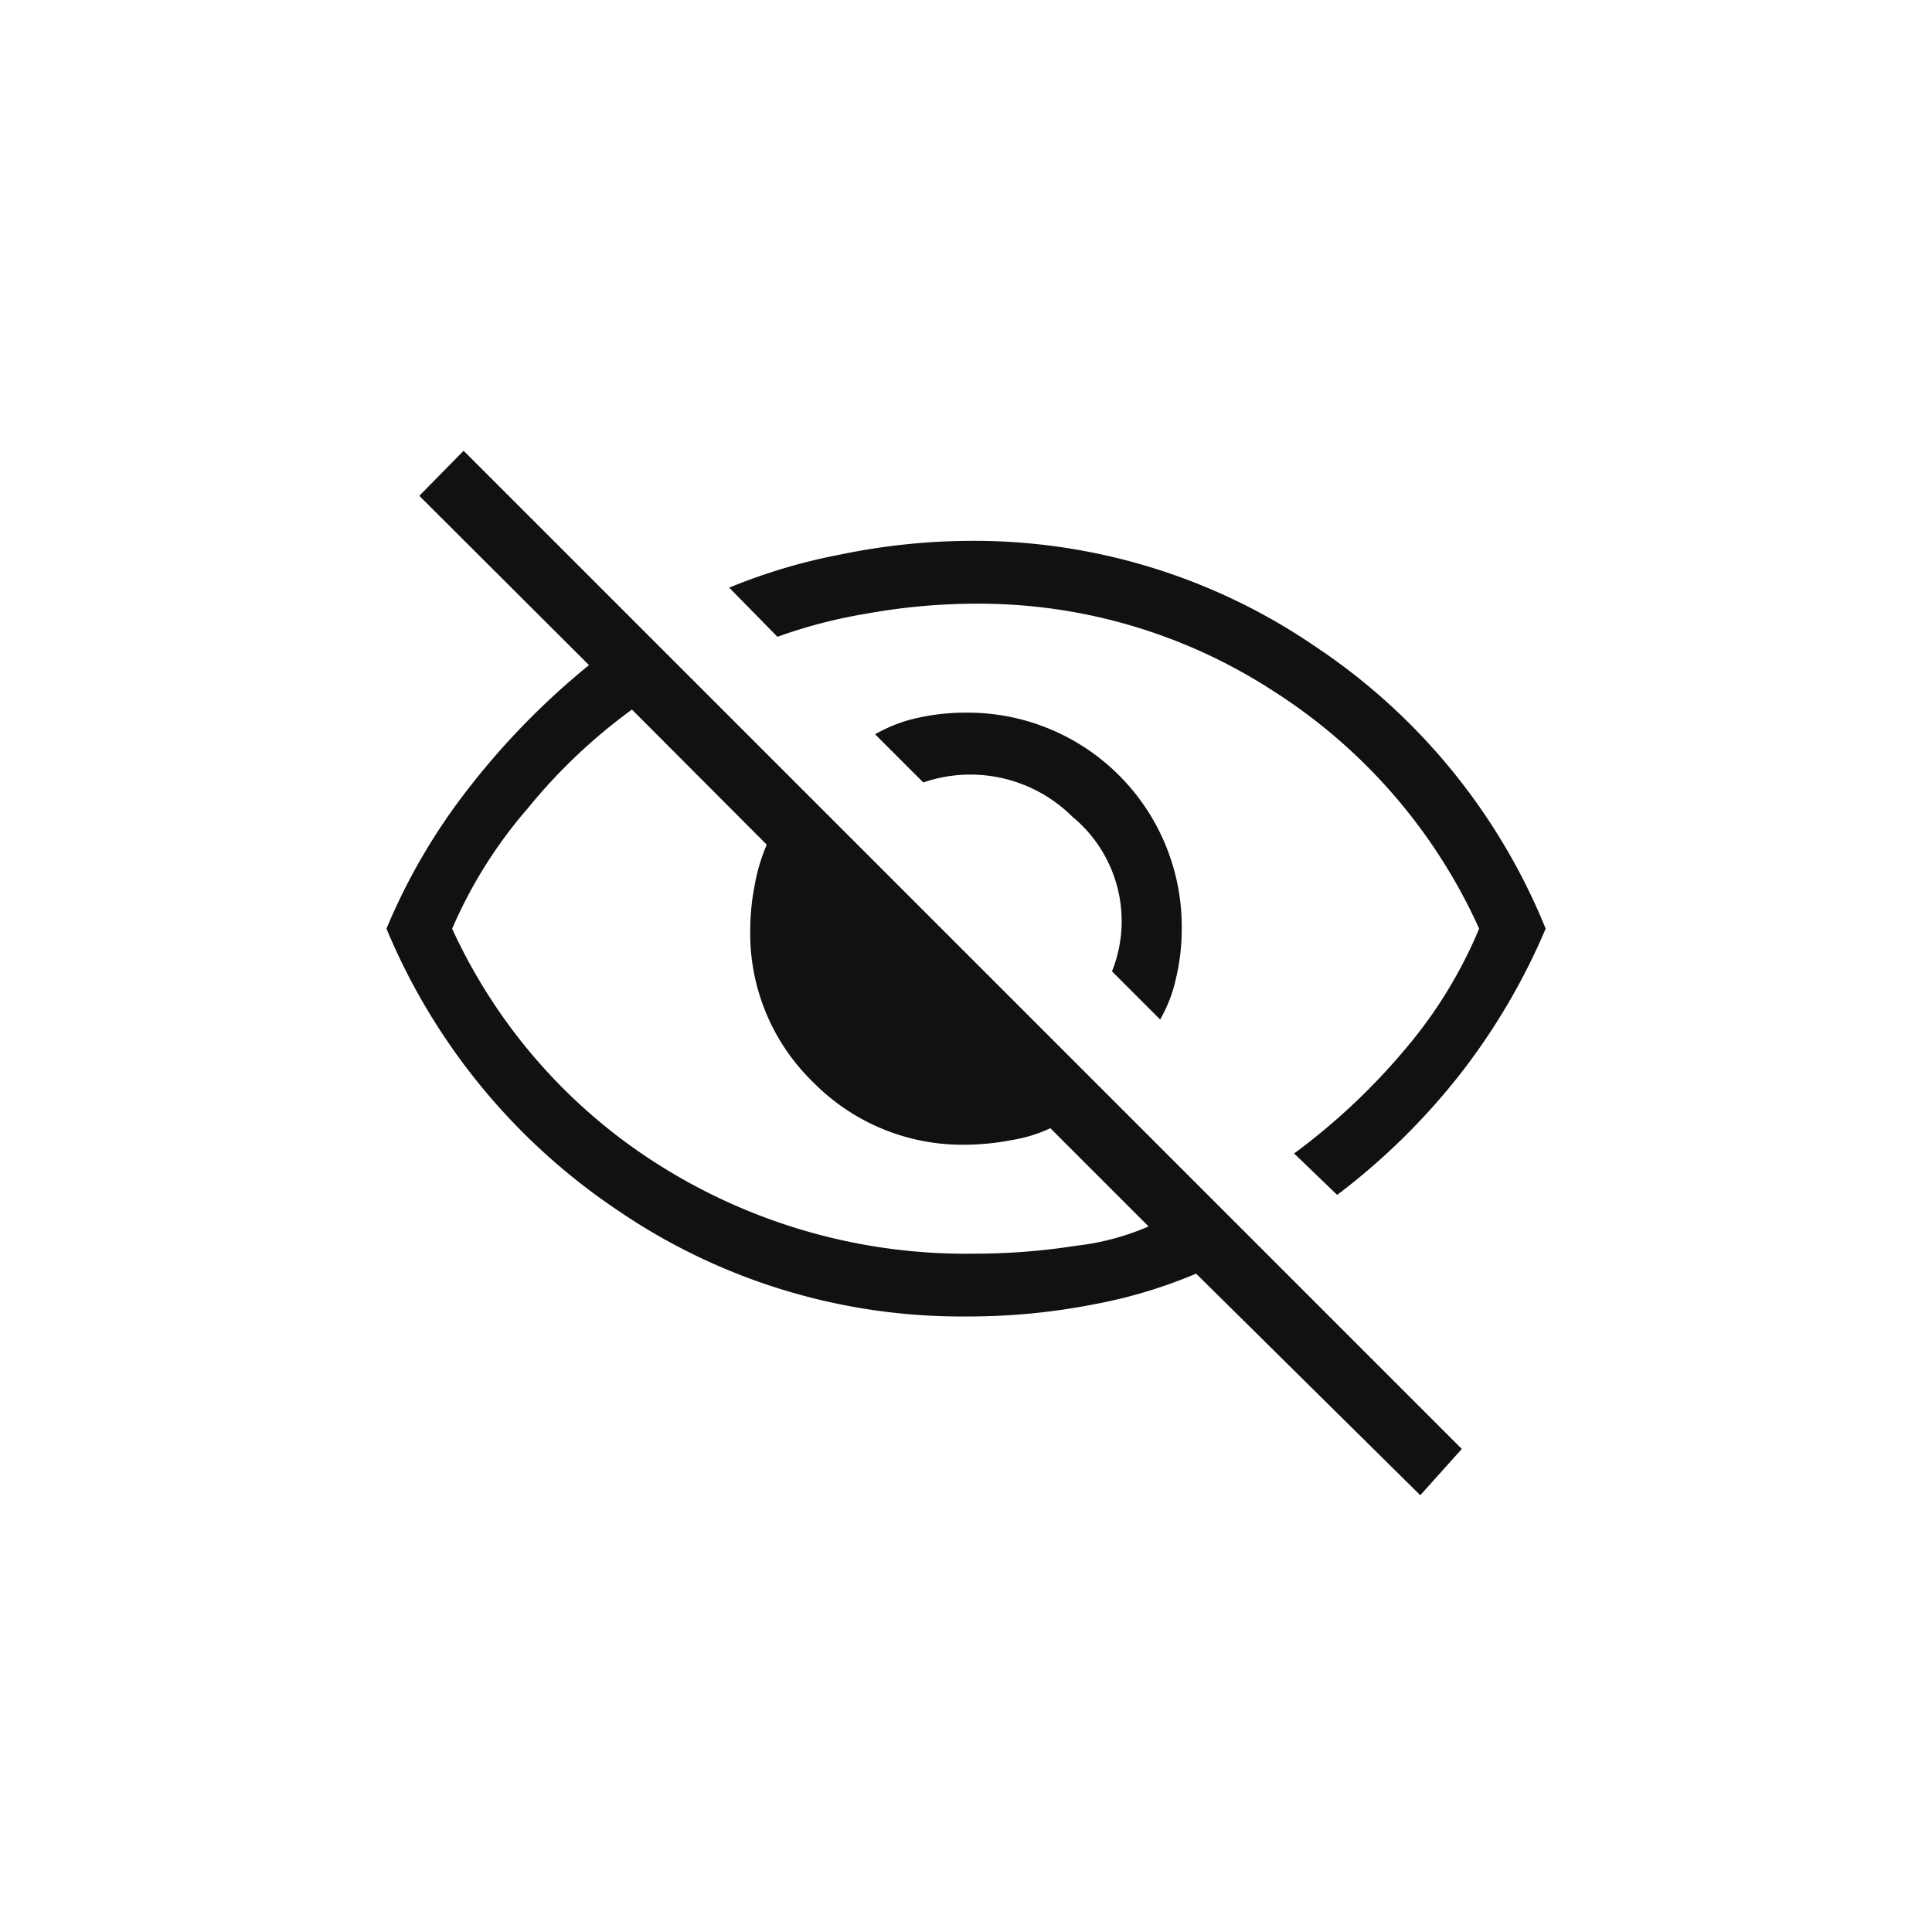 <svg xmlns="http://www.w3.org/2000/svg" width="30" height="30" viewBox="0 0 30 30">
    <path d="m73.554 219.832-.748-.748a2.1 2.1 0 0 0-.614-2.4 2.245 2.245 0 0 0-2.316-.533l-.748-.748a2.3 2.3 0 0 1 .652-.253 3.388 3.388 0 0 1 .759-.083 3.324 3.324 0 0 1 3.35 3.35 3.333 3.333 0 0 1-.089.774 2.237 2.237 0 0 1-.246.641zm2.75 2.725-.67-.645a9.976 9.976 0 0 0 1.735-1.632 7.1 7.1 0 0 0 1.138-1.859 8.535 8.535 0 0 0-3.193-3.688 8.386 8.386 0 0 0-4.618-1.358 9.582 9.582 0 0 0-1.68.151 7.883 7.883 0 0 0-1.405.363l-.749-.763a8.9 8.9 0 0 1 1.751-.519 10.132 10.132 0 0 1 2.009-.208 9.383 9.383 0 0 1 5.335 1.637 9.593 9.593 0 0 1 3.583 4.385 10.059 10.059 0 0 1-1.338 2.272 10.379 10.379 0 0 1-1.902 1.864zm1.289 4.662-3.481-3.441a7.668 7.668 0 0 1-1.6.479 10.117 10.117 0 0 1-1.972.186 9.459 9.459 0 0 1-5.393-1.637 9.793 9.793 0 0 1-3.607-4.385 9.425 9.425 0 0 1 1.272-2.175 11.707 11.707 0 0 1 1.873-1.917L62.05 211.7l.688-.7 15.5 15.5zm-12.241-12.2a8.606 8.606 0 0 0-1.612 1.527 7.187 7.187 0 0 0-1.18 1.876 8.543 8.543 0 0 0 3.243 3.688 8.923 8.923 0 0 0 4.86 1.358 10.175 10.175 0 0 0 1.584-.123 3.925 3.925 0 0 0 1.127-.3l-1.525-1.525a2.289 2.289 0 0 1-.61.186 3.879 3.879 0 0 1-.7.07 3.251 3.251 0 0 1-2.37-.967 3.216 3.216 0 0 1-.98-2.383 3.628 3.628 0 0 1 .07-.687 2.847 2.847 0 0 1 .186-.622zm6.295 3.036zm-2.28 1.145z" transform="translate(-55.539 -204.001)" style="fill:#111"/>
    <path style="fill:none" d="M0 0h30v30H0z"/>
</svg>
